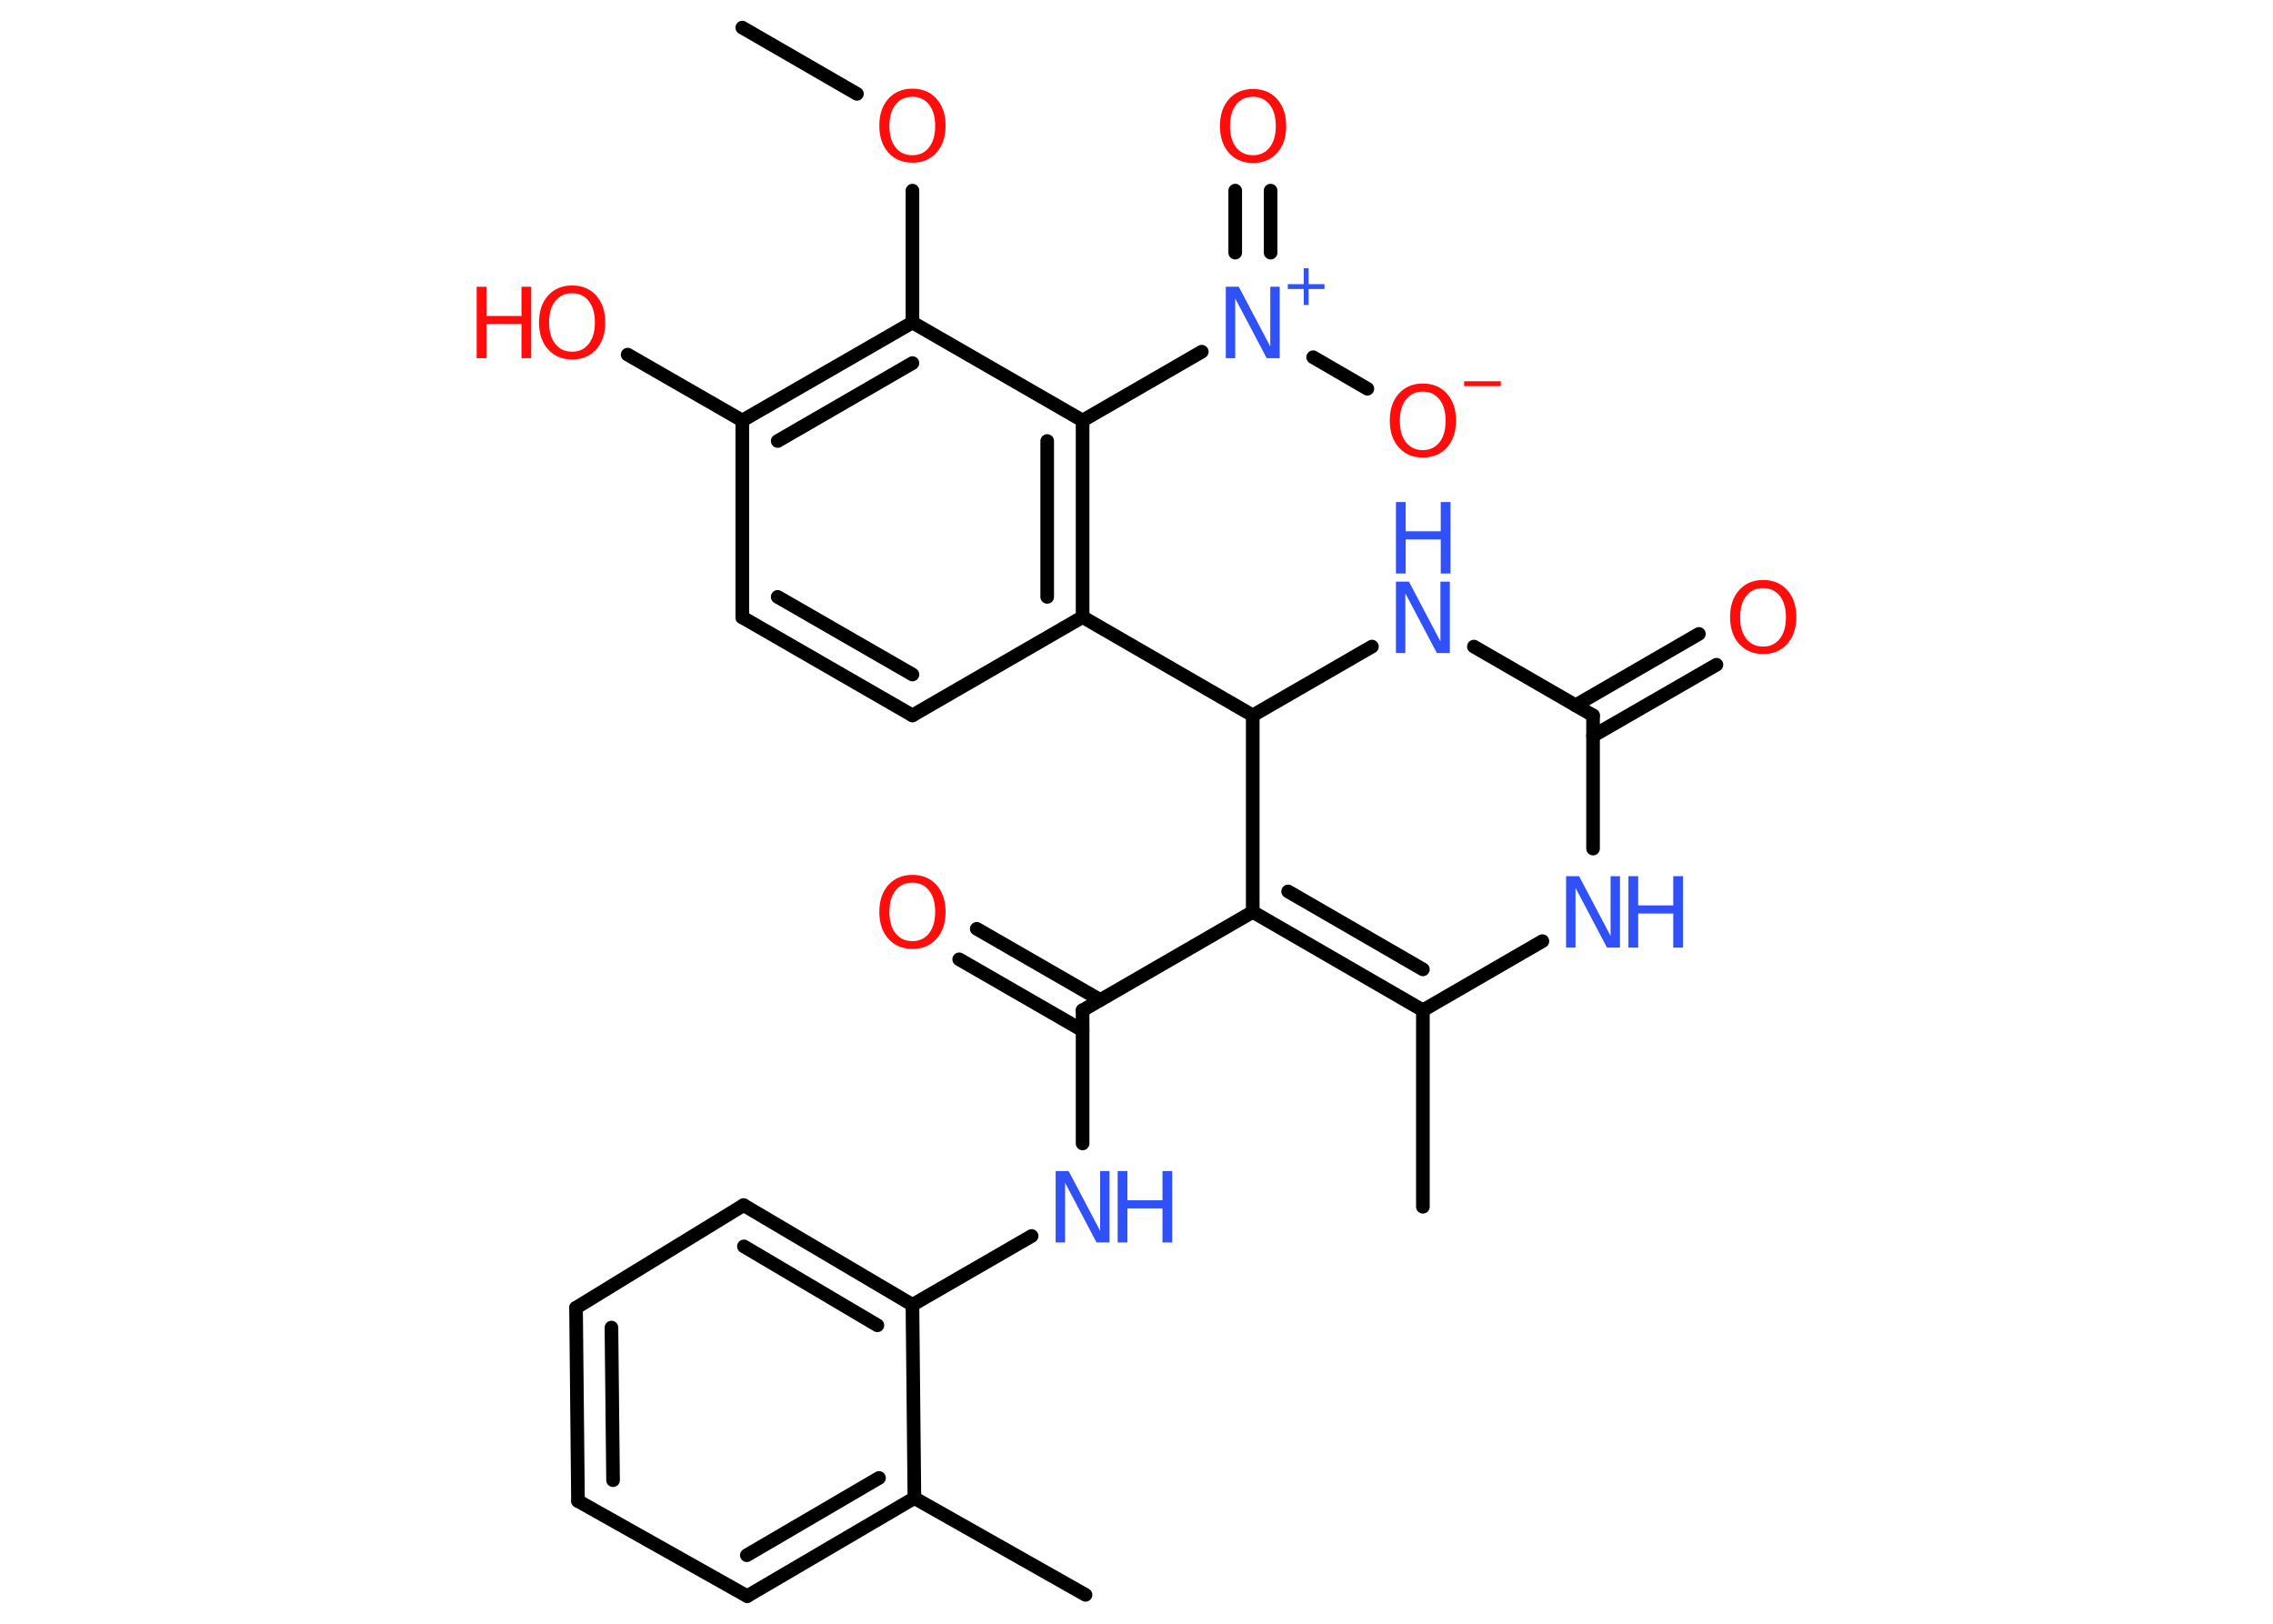 <?xml version='1.0' encoding='UTF-8'?>
<!DOCTYPE svg PUBLIC "-//W3C//DTD SVG 1.1//EN" "http://www.w3.org/Graphics/SVG/1.1/DTD/svg11.dtd">
<svg version='1.2' xmlns='http://www.w3.org/2000/svg' xmlns:xlink='http://www.w3.org/1999/xlink' width='70.0mm' height='50.0mm' viewBox='0 0 70.0 50.0'>
  <desc>Generated by the Chemistry Development Kit (http://github.com/cdk)</desc>
  <g stroke-linecap='round' stroke-linejoin='round' stroke='#000000' stroke-width='.42' fill='#FF0D0D'>
    <rect x='.0' y='.0' width='70.0' height='50.0' fill='#FFFFFF' stroke='none'/>
    <g id='mol1' class='mol'>
      <line id='mol1bnd1' class='bond' x1='22.86' y1='.85' x2='26.39' y2='2.89'/>
      <line id='mol1bnd2' class='bond' x1='28.1' y1='5.87' x2='28.1' y2='9.93'/>
      <g id='mol1bnd3' class='bond'>
        <line x1='28.1' y1='9.93' x2='22.86' y2='12.95'/>
        <line x1='28.1' y1='11.18' x2='23.95' y2='13.58'/>
      </g>
      <line id='mol1bnd4' class='bond' x1='22.86' y1='12.95' x2='19.33' y2='10.92'/>
      <line id='mol1bnd5' class='bond' x1='22.86' y1='12.95' x2='22.86' y2='19.01'/>
      <g id='mol1bnd6' class='bond'>
        <line x1='22.86' y1='19.01' x2='28.1' y2='22.03'/>
        <line x1='23.95' y1='18.38' x2='28.1' y2='20.77'/>
      </g>
      <line id='mol1bnd7' class='bond' x1='28.1' y1='22.03' x2='33.34' y2='19.0'/>
      <line id='mol1bnd8' class='bond' x1='33.34' y1='19.0' x2='38.58' y2='22.03'/>
      <line id='mol1bnd9' class='bond' x1='38.58' y1='22.03' x2='42.25' y2='19.91'/>
      <line id='mol1bnd10' class='bond' x1='45.39' y1='19.91' x2='49.06' y2='22.03'/>
      <g id='mol1bnd11' class='bond'>
        <line x1='48.52' y1='21.72' x2='52.32' y2='19.52'/>
        <line x1='49.06' y1='22.66' x2='52.86' y2='20.47'/>
      </g>
      <line id='mol1bnd12' class='bond' x1='49.06' y1='22.03' x2='49.06' y2='26.13'/>
      <line id='mol1bnd13' class='bond' x1='47.5' y1='28.98' x2='43.82' y2='31.11'/>
      <line id='mol1bnd14' class='bond' x1='43.82' y1='31.11' x2='43.82' y2='37.16'/>
      <g id='mol1bnd15' class='bond'>
        <line x1='38.58' y1='28.08' x2='43.82' y2='31.11'/>
        <line x1='39.67' y1='27.45' x2='43.82' y2='29.85'/>
      </g>
      <line id='mol1bnd16' class='bond' x1='38.58' y1='22.03' x2='38.58' y2='28.08'/>
      <line id='mol1bnd17' class='bond' x1='38.58' y1='28.08' x2='33.34' y2='31.11'/>
      <g id='mol1bnd18' class='bond'>
        <line x1='33.34' y1='31.73' x2='29.54' y2='29.54'/>
        <line x1='33.88' y1='30.79' x2='30.08' y2='28.6'/>
      </g>
      <line id='mol1bnd19' class='bond' x1='33.34' y1='31.11' x2='33.34' y2='35.21'/>
      <line id='mol1bnd20' class='bond' x1='31.77' y1='38.06' x2='28.1' y2='40.18'/>
      <g id='mol1bnd21' class='bond'>
        <line x1='28.1' y1='40.18' x2='22.9' y2='37.11'/>
        <line x1='27.02' y1='40.81' x2='22.91' y2='38.38'/>
      </g>
      <line id='mol1bnd22' class='bond' x1='22.9' y1='37.11' x2='17.74' y2='40.27'/>
      <g id='mol1bnd23' class='bond'>
        <line x1='17.74' y1='40.27' x2='17.8' y2='46.22'/>
        <line x1='18.83' y1='40.88' x2='18.88' y2='45.58'/>
      </g>
      <line id='mol1bnd24' class='bond' x1='17.8' y1='46.22' x2='23.01' y2='49.15'/>
      <g id='mol1bnd25' class='bond'>
        <line x1='23.01' y1='49.15' x2='28.16' y2='46.13'/>
        <line x1='23.0' y1='47.89' x2='27.07' y2='45.51'/>
      </g>
      <line id='mol1bnd26' class='bond' x1='28.1' y1='40.18' x2='28.16' y2='46.13'/>
      <line id='mol1bnd27' class='bond' x1='28.16' y1='46.13' x2='33.43' y2='49.11'/>
      <g id='mol1bnd28' class='bond'>
        <line x1='33.34' y1='19.0' x2='33.34' y2='12.95'/>
        <line x1='32.25' y1='18.38' x2='32.25' y2='13.58'/>
      </g>
      <line id='mol1bnd29' class='bond' x1='28.1' y1='9.93' x2='33.34' y2='12.95'/>
      <line id='mol1bnd30' class='bond' x1='33.34' y1='12.95' x2='37.01' y2='10.83'/>
      <g id='mol1bnd31' class='bond'>
        <line x1='38.04' y1='7.78' x2='38.04' y2='5.87'/>
        <line x1='39.13' y1='7.78' x2='39.13' y2='5.87'/>
      </g>
      <line id='mol1bnd32' class='bond' x1='40.44' y1='11.0' x2='42.11' y2='11.97'/>
      <path id='mol1atm2' class='atom' d='M28.1 2.98q-.33 .0 -.52 .24q-.19 .24 -.19 .66q.0 .42 .19 .66q.19 .24 .52 .24q.32 .0 .51 -.24q.19 -.24 .19 -.66q.0 -.42 -.19 -.66q-.19 -.24 -.51 -.24zM28.1 2.73q.46 .0 .74 .31q.28 .31 .28 .83q.0 .52 -.28 .83q-.28 .31 -.74 .31q-.46 .0 -.74 -.31q-.28 -.31 -.28 -.83q.0 -.52 .28 -.83q.28 -.31 .74 -.31z' stroke='none'/>
      <g id='mol1atm5' class='atom'>
        <path d='M17.62 9.03q-.33 .0 -.52 .24q-.19 .24 -.19 .66q.0 .42 .19 .66q.19 .24 .52 .24q.32 .0 .51 -.24q.19 -.24 .19 -.66q.0 -.42 -.19 -.66q-.19 -.24 -.51 -.24zM17.62 8.79q.46 .0 .74 .31q.28 .31 .28 .83q.0 .52 -.28 .83q-.28 .31 -.74 .31q-.46 .0 -.74 -.31q-.28 -.31 -.28 -.83q.0 -.52 .28 -.83q.28 -.31 .74 -.31z' stroke='none'/>
        <path d='M14.68 8.83h.3v.9h1.08v-.9h.3v2.2h-.3v-1.05h-1.08v1.05h-.3v-2.2z' stroke='none'/>
      </g>
      <g id='mol1atm10' class='atom'>
        <path d='M42.99 17.91h.4l.97 1.84v-1.84h.29v2.2h-.4l-.97 -1.84v1.84h-.29v-2.2z' stroke='none' fill='#3050F8'/>
        <path d='M42.99 15.46h.3v.9h1.08v-.9h.3v2.2h-.3v-1.05h-1.08v1.05h-.3v-2.2z' stroke='none' fill='#3050F8'/>
      </g>
      <path id='mol1atm12' class='atom' d='M54.3 18.11q-.33 .0 -.52 .24q-.19 .24 -.19 .66q.0 .42 .19 .66q.19 .24 .52 .24q.32 .0 .51 -.24q.19 -.24 .19 -.66q.0 -.42 -.19 -.66q-.19 -.24 -.51 -.24zM54.3 17.86q.46 .0 .74 .31q.28 .31 .28 .83q.0 .52 -.28 .83q-.28 .31 -.74 .31q-.46 .0 -.74 -.31q-.28 -.31 -.28 -.83q.0 -.52 .28 -.83q.28 -.31 .74 -.31z' stroke='none'/>
      <g id='mol1atm13' class='atom'>
        <path d='M48.23 26.98h.4l.97 1.84v-1.84h.29v2.2h-.4l-.97 -1.84v1.84h-.29v-2.2z' stroke='none' fill='#3050F8'/>
        <path d='M50.15 26.98h.3v.9h1.08v-.9h.3v2.2h-.3v-1.05h-1.08v1.05h-.3v-2.2z' stroke='none' fill='#3050F8'/>
      </g>
      <path id='mol1atm18' class='atom' d='M28.1 27.18q-.33 .0 -.52 .24q-.19 .24 -.19 .66q.0 .42 .19 .66q.19 .24 .52 .24q.32 .0 .51 -.24q.19 -.24 .19 -.66q.0 -.42 -.19 -.66q-.19 -.24 -.51 -.24zM28.1 26.94q.46 .0 .74 .31q.28 .31 .28 .83q.0 .52 -.28 .83q-.28 .31 -.74 .31q-.46 .0 -.74 -.31q-.28 -.31 -.28 -.83q.0 -.52 .28 -.83q.28 -.31 .74 -.31z' stroke='none'/>
      <g id='mol1atm19' class='atom'>
        <path d='M32.51 36.06h.4l.97 1.84v-1.84h.29v2.2h-.4l-.97 -1.84v1.84h-.29v-2.2z' stroke='none' fill='#3050F8'/>
        <path d='M34.42 36.06h.3v.9h1.08v-.9h.3v2.2h-.3v-1.05h-1.08v1.05h-.3v-2.2z' stroke='none' fill='#3050F8'/>
      </g>
      <g id='mol1atm28' class='atom'>
        <path d='M37.75 8.83h.4l.97 1.84v-1.84h.29v2.2h-.4l-.97 -1.84v1.84h-.29v-2.2z' stroke='none' fill='#3050F8'/>
        <path d='M40.3 8.26v.49h.49v.15h-.49v.49h-.15v-.49h-.49v-.15h.49v-.49h.15z' stroke='none' fill='#3050F8'/>
      </g>
      <path id='mol1atm29' class='atom' d='M38.59 2.98q-.33 .0 -.52 .24q-.19 .24 -.19 .66q.0 .42 .19 .66q.19 .24 .52 .24q.32 .0 .51 -.24q.19 -.24 .19 -.66q.0 -.42 -.19 -.66q-.19 -.24 -.51 -.24zM38.59 2.74q.46 .0 .74 .31q.28 .31 .28 .83q.0 .52 -.28 .83q-.28 .31 -.74 .31q-.46 .0 -.74 -.31q-.28 -.31 -.28 -.83q.0 -.52 .28 -.83q.28 -.31 .74 -.31z' stroke='none'/>
      <g id='mol1atm30' class='atom'>
        <path d='M43.82 12.06q-.33 .0 -.52 .24q-.19 .24 -.19 .66q.0 .42 .19 .66q.19 .24 .52 .24q.32 .0 .51 -.24q.19 -.24 .19 -.66q.0 -.42 -.19 -.66q-.19 -.24 -.51 -.24zM43.82 11.81q.46 .0 .74 .31q.28 .31 .28 .83q.0 .52 -.28 .83q-.28 .31 -.74 .31q-.46 .0 -.74 -.31q-.28 -.31 -.28 -.83q.0 -.52 .28 -.83q.28 -.31 .74 -.31z' stroke='none'/>
        <path d='M45.09 11.74h1.13v.15h-1.13v-.15z' stroke='none'/>
      </g>
    </g>
  </g>
</svg>
